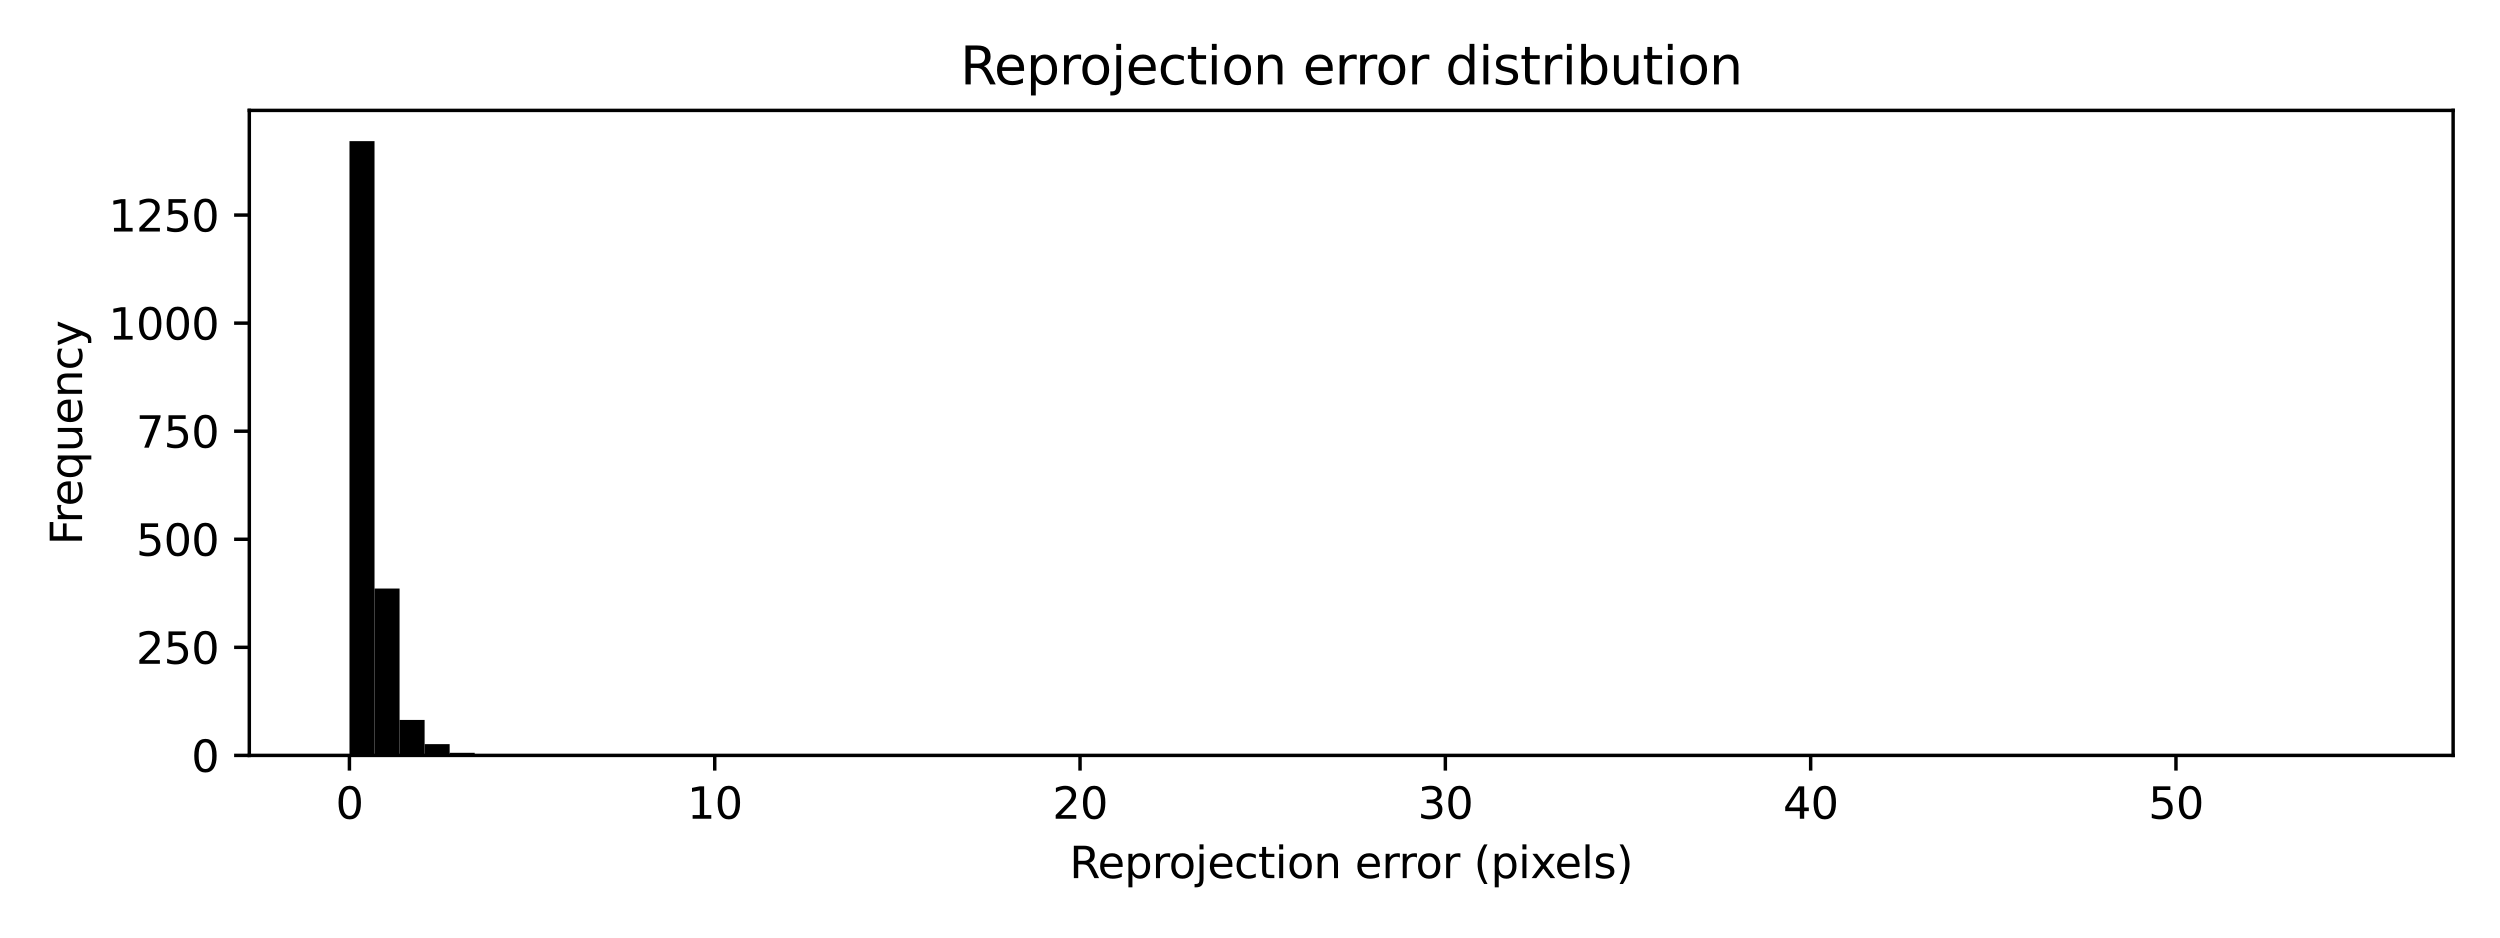 <?xml version="1.0" encoding="utf-8" standalone="no"?>
<!DOCTYPE svg PUBLIC "-//W3C//DTD SVG 1.1//EN"
  "http://www.w3.org/Graphics/SVG/1.1/DTD/svg11.dtd">
<svg height="216pt" version="1.1" viewBox="0 0 576 216" width="576pt" xmlns="http://www.w3.org/2000/svg" xmlns:xlink="http://www.w3.org/1999/xlink">
 <defs>
  <style type="text/css">*{stroke-linecap:butt;stroke-linejoin:round;}</style>
 </defs>
 <g id="figure_1">
  <g id="patch_1">
   <path d="M 0 216 
L 576 216 
L 576 0 
L 0 0 
z
" style="fill:#ffffff;"/>
  </g>
  <g id="axes_1">
   <g id="patch_2">
    <path d="M 57.44 174.04 
L 565.2 174.04 
L 565.2 25.44 
L 57.44 25.44 
z
" style="fill:#ffffff;"/>
   </g>
   <g id="patch_3">
    <path clip-path="url(#p5eaaa2d1f6)" d="M 80.52 174.04 
L 86.29 174.04 
L 86.29 32.516 
L 80.52 32.516 
z
"/>
   </g>
   <g id="patch_4">
    <path clip-path="url(#p5eaaa2d1f6)" d="M 86.29 174.04 
L 92.06 174.04 
L 92.06 135.597 
L 86.29 135.597 
z
"/>
   </g>
   <g id="patch_5">
    <path clip-path="url(#p5eaaa2d1f6)" d="M 92.06 174.04 
L 97.83 174.04 
L 97.83 165.873 
L 92.06 165.873 
z
"/>
   </g>
   <g id="patch_6">
    <path clip-path="url(#p5eaaa2d1f6)" d="M 97.83 174.04 
L 103.6 174.04 
L 103.6 171.451 
L 97.83 171.451 
z
"/>
   </g>
   <g id="patch_7">
    <path clip-path="url(#p5eaaa2d1f6)" d="M 103.6 174.04 
L 109.37 174.04 
L 109.37 173.442 
L 103.6 173.442 
z
"/>
   </g>
   <g id="patch_8">
    <path clip-path="url(#p5eaaa2d1f6)" d="M 109.37 174.04 
L 115.14 174.04 
L 115.14 174.04 
L 109.37 174.04 
z
"/>
   </g>
   <g id="patch_9">
    <path clip-path="url(#p5eaaa2d1f6)" d="M 115.14 174.04 
L 120.91 174.04 
L 120.91 174.04 
L 115.14 174.04 
z
"/>
   </g>
   <g id="patch_10">
    <path clip-path="url(#p5eaaa2d1f6)" d="M 120.91 174.04 
L 126.68 174.04 
L 126.68 174.04 
L 120.91 174.04 
z
"/>
   </g>
   <g id="patch_11">
    <path clip-path="url(#p5eaaa2d1f6)" d="M 126.68 174.04 
L 132.45 174.04 
L 132.45 173.94 
L 126.68 173.94 
z
"/>
   </g>
   <g id="patch_12">
    <path clip-path="url(#p5eaaa2d1f6)" d="M 132.45 174.04 
L 138.22 174.04 
L 138.22 174.04 
L 132.45 174.04 
z
"/>
   </g>
   <g id="patch_13">
    <path clip-path="url(#p5eaaa2d1f6)" d="M 138.22 174.04 
L 143.99 174.04 
L 143.99 174.04 
L 138.22 174.04 
z
"/>
   </g>
   <g id="patch_14">
    <path clip-path="url(#p5eaaa2d1f6)" d="M 143.99 174.04 
L 149.76 174.04 
L 149.76 174.04 
L 143.99 174.04 
z
"/>
   </g>
   <g id="patch_15">
    <path clip-path="url(#p5eaaa2d1f6)" d="M 149.76 174.04 
L 155.53 174.04 
L 155.53 173.94 
L 149.76 173.94 
z
"/>
   </g>
   <g id="patch_16">
    <path clip-path="url(#p5eaaa2d1f6)" d="M 155.53 174.04 
L 161.3 174.04 
L 161.3 174.04 
L 155.53 174.04 
z
"/>
   </g>
   <g id="patch_17">
    <path clip-path="url(#p5eaaa2d1f6)" d="M 161.3 174.04 
L 167.07 174.04 
L 167.07 174.04 
L 161.3 174.04 
z
"/>
   </g>
   <g id="patch_18">
    <path clip-path="url(#p5eaaa2d1f6)" d="M 167.07 174.04 
L 172.84 174.04 
L 172.84 174.04 
L 167.07 174.04 
z
"/>
   </g>
   <g id="patch_19">
    <path clip-path="url(#p5eaaa2d1f6)" d="M 172.84 174.04 
L 178.61 174.04 
L 178.61 174.04 
L 172.84 174.04 
z
"/>
   </g>
   <g id="patch_20">
    <path clip-path="url(#p5eaaa2d1f6)" d="M 178.61 174.04 
L 184.38 174.04 
L 184.38 174.04 
L 178.61 174.04 
z
"/>
   </g>
   <g id="patch_21">
    <path clip-path="url(#p5eaaa2d1f6)" d="M 184.38 174.04 
L 190.15 174.04 
L 190.15 174.04 
L 184.38 174.04 
z
"/>
   </g>
   <g id="patch_22">
    <path clip-path="url(#p5eaaa2d1f6)" d="M 190.15 174.04 
L 195.92 174.04 
L 195.92 174.04 
L 190.15 174.04 
z
"/>
   </g>
   <g id="patch_23">
    <path clip-path="url(#p5eaaa2d1f6)" d="M 195.92 174.04 
L 201.69 174.04 
L 201.69 174.04 
L 195.92 174.04 
z
"/>
   </g>
   <g id="patch_24">
    <path clip-path="url(#p5eaaa2d1f6)" d="M 201.69 174.04 
L 207.46 174.04 
L 207.46 173.94 
L 201.69 173.94 
z
"/>
   </g>
   <g id="patch_25">
    <path clip-path="url(#p5eaaa2d1f6)" d="M 207.46 174.04 
L 213.23 174.04 
L 213.23 173.94 
L 207.46 173.94 
z
"/>
   </g>
   <g id="patch_26">
    <path clip-path="url(#p5eaaa2d1f6)" d="M 213.23 174.04 
L 219 174.04 
L 219 174.04 
L 213.23 174.04 
z
"/>
   </g>
   <g id="patch_27">
    <path clip-path="url(#p5eaaa2d1f6)" d="M 219 174.04 
L 224.77 174.04 
L 224.77 174.04 
L 219 174.04 
z
"/>
   </g>
   <g id="patch_28">
    <path clip-path="url(#p5eaaa2d1f6)" d="M 224.77 174.04 
L 230.54 174.04 
L 230.54 174.04 
L 224.77 174.04 
z
"/>
   </g>
   <g id="patch_29">
    <path clip-path="url(#p5eaaa2d1f6)" d="M 230.54 174.04 
L 236.31 174.04 
L 236.31 174.04 
L 230.54 174.04 
z
"/>
   </g>
   <g id="patch_30">
    <path clip-path="url(#p5eaaa2d1f6)" d="M 236.31 174.04 
L 242.08 174.04 
L 242.08 174.04 
L 236.31 174.04 
z
"/>
   </g>
   <g id="patch_31">
    <path clip-path="url(#p5eaaa2d1f6)" d="M 242.08 174.04 
L 247.85 174.04 
L 247.85 174.04 
L 242.08 174.04 
z
"/>
   </g>
   <g id="patch_32">
    <path clip-path="url(#p5eaaa2d1f6)" d="M 247.85 174.04 
L 253.62 174.04 
L 253.62 174.04 
L 247.85 174.04 
z
"/>
   </g>
   <g id="patch_33">
    <path clip-path="url(#p5eaaa2d1f6)" d="M 253.62 174.04 
L 259.39 174.04 
L 259.39 174.04 
L 253.62 174.04 
z
"/>
   </g>
   <g id="patch_34">
    <path clip-path="url(#p5eaaa2d1f6)" d="M 259.39 174.04 
L 265.16 174.04 
L 265.16 174.04 
L 259.39 174.04 
z
"/>
   </g>
   <g id="patch_35">
    <path clip-path="url(#p5eaaa2d1f6)" d="M 265.16 174.04 
L 270.93 174.04 
L 270.93 174.04 
L 265.16 174.04 
z
"/>
   </g>
   <g id="patch_36">
    <path clip-path="url(#p5eaaa2d1f6)" d="M 270.93 174.04 
L 276.7 174.04 
L 276.7 174.04 
L 270.93 174.04 
z
"/>
   </g>
   <g id="patch_37">
    <path clip-path="url(#p5eaaa2d1f6)" d="M 276.7 174.04 
L 282.47 174.04 
L 282.47 174.04 
L 276.7 174.04 
z
"/>
   </g>
   <g id="patch_38">
    <path clip-path="url(#p5eaaa2d1f6)" d="M 282.47 174.04 
L 288.24 174.04 
L 288.24 174.04 
L 282.47 174.04 
z
"/>
   </g>
   <g id="patch_39">
    <path clip-path="url(#p5eaaa2d1f6)" d="M 288.24 174.04 
L 294.01 174.04 
L 294.01 174.04 
L 288.24 174.04 
z
"/>
   </g>
   <g id="patch_40">
    <path clip-path="url(#p5eaaa2d1f6)" d="M 294.01 174.04 
L 299.78 174.04 
L 299.78 174.04 
L 294.01 174.04 
z
"/>
   </g>
   <g id="patch_41">
    <path clip-path="url(#p5eaaa2d1f6)" d="M 299.78 174.04 
L 305.55 174.04 
L 305.55 174.04 
L 299.78 174.04 
z
"/>
   </g>
   <g id="patch_42">
    <path clip-path="url(#p5eaaa2d1f6)" d="M 305.55 174.04 
L 311.32 174.04 
L 311.32 174.04 
L 305.55 174.04 
z
"/>
   </g>
   <g id="patch_43">
    <path clip-path="url(#p5eaaa2d1f6)" d="M 311.32 174.04 
L 317.09 174.04 
L 317.09 174.04 
L 311.32 174.04 
z
"/>
   </g>
   <g id="patch_44">
    <path clip-path="url(#p5eaaa2d1f6)" d="M 317.09 174.04 
L 322.86 174.04 
L 322.86 173.94 
L 317.09 173.94 
z
"/>
   </g>
   <g id="patch_45">
    <path clip-path="url(#p5eaaa2d1f6)" d="M 322.86 174.04 
L 328.63 174.04 
L 328.63 174.04 
L 322.86 174.04 
z
"/>
   </g>
   <g id="patch_46">
    <path clip-path="url(#p5eaaa2d1f6)" d="M 328.63 174.04 
L 334.4 174.04 
L 334.4 174.04 
L 328.63 174.04 
z
"/>
   </g>
   <g id="patch_47">
    <path clip-path="url(#p5eaaa2d1f6)" d="M 334.4 174.04 
L 340.17 174.04 
L 340.17 174.04 
L 334.4 174.04 
z
"/>
   </g>
   <g id="patch_48">
    <path clip-path="url(#p5eaaa2d1f6)" d="M 340.17 174.04 
L 345.94 174.04 
L 345.94 173.94 
L 340.17 173.94 
z
"/>
   </g>
   <g id="patch_49">
    <path clip-path="url(#p5eaaa2d1f6)" d="M 345.94 174.04 
L 351.71 174.04 
L 351.71 174.04 
L 345.94 174.04 
z
"/>
   </g>
   <g id="patch_50">
    <path clip-path="url(#p5eaaa2d1f6)" d="M 351.71 174.04 
L 357.48 174.04 
L 357.48 174.04 
L 351.71 174.04 
z
"/>
   </g>
   <g id="patch_51">
    <path clip-path="url(#p5eaaa2d1f6)" d="M 357.48 174.04 
L 363.25 174.04 
L 363.25 174.04 
L 357.48 174.04 
z
"/>
   </g>
   <g id="patch_52">
    <path clip-path="url(#p5eaaa2d1f6)" d="M 363.25 174.04 
L 369.02 174.04 
L 369.02 174.04 
L 363.25 174.04 
z
"/>
   </g>
   <g id="patch_53">
    <path clip-path="url(#p5eaaa2d1f6)" d="M 369.02 174.04 
L 374.79 174.04 
L 374.79 174.04 
L 369.02 174.04 
z
"/>
   </g>
   <g id="patch_54">
    <path clip-path="url(#p5eaaa2d1f6)" d="M 374.79 174.04 
L 380.56 174.04 
L 380.56 174.04 
L 374.79 174.04 
z
"/>
   </g>
   <g id="patch_55">
    <path clip-path="url(#p5eaaa2d1f6)" d="M 380.56 174.04 
L 386.33 174.04 
L 386.33 174.04 
L 380.56 174.04 
z
"/>
   </g>
   <g id="patch_56">
    <path clip-path="url(#p5eaaa2d1f6)" d="M 386.33 174.04 
L 392.1 174.04 
L 392.1 174.04 
L 386.33 174.04 
z
"/>
   </g>
   <g id="patch_57">
    <path clip-path="url(#p5eaaa2d1f6)" d="M 392.1 174.04 
L 397.87 174.04 
L 397.87 174.04 
L 392.1 174.04 
z
"/>
   </g>
   <g id="patch_58">
    <path clip-path="url(#p5eaaa2d1f6)" d="M 397.87 174.04 
L 403.64 174.04 
L 403.64 174.04 
L 397.87 174.04 
z
"/>
   </g>
   <g id="patch_59">
    <path clip-path="url(#p5eaaa2d1f6)" d="M 403.64 174.04 
L 409.41 174.04 
L 409.41 174.04 
L 403.64 174.04 
z
"/>
   </g>
   <g id="patch_60">
    <path clip-path="url(#p5eaaa2d1f6)" d="M 409.41 174.04 
L 415.18 174.04 
L 415.18 174.04 
L 409.41 174.04 
z
"/>
   </g>
   <g id="patch_61">
    <path clip-path="url(#p5eaaa2d1f6)" d="M 415.18 174.04 
L 420.95 174.04 
L 420.95 174.04 
L 415.18 174.04 
z
"/>
   </g>
   <g id="patch_62">
    <path clip-path="url(#p5eaaa2d1f6)" d="M 420.95 174.04 
L 426.72 174.04 
L 426.72 174.04 
L 420.95 174.04 
z
"/>
   </g>
   <g id="patch_63">
    <path clip-path="url(#p5eaaa2d1f6)" d="M 426.72 174.04 
L 432.49 174.04 
L 432.49 174.04 
L 426.72 174.04 
z
"/>
   </g>
   <g id="patch_64">
    <path clip-path="url(#p5eaaa2d1f6)" d="M 432.49 174.04 
L 438.26 174.04 
L 438.26 174.04 
L 432.49 174.04 
z
"/>
   </g>
   <g id="patch_65">
    <path clip-path="url(#p5eaaa2d1f6)" d="M 438.26 174.04 
L 444.03 174.04 
L 444.03 174.04 
L 438.26 174.04 
z
"/>
   </g>
   <g id="patch_66">
    <path clip-path="url(#p5eaaa2d1f6)" d="M 444.03 174.04 
L 449.8 174.04 
L 449.8 174.04 
L 444.03 174.04 
z
"/>
   </g>
   <g id="patch_67">
    <path clip-path="url(#p5eaaa2d1f6)" d="M 449.8 174.04 
L 455.57 174.04 
L 455.57 174.04 
L 449.8 174.04 
z
"/>
   </g>
   <g id="patch_68">
    <path clip-path="url(#p5eaaa2d1f6)" d="M 455.57 174.04 
L 461.34 174.04 
L 461.34 174.04 
L 455.57 174.04 
z
"/>
   </g>
   <g id="patch_69">
    <path clip-path="url(#p5eaaa2d1f6)" d="M 461.34 174.04 
L 467.11 174.04 
L 467.11 174.04 
L 461.34 174.04 
z
"/>
   </g>
   <g id="patch_70">
    <path clip-path="url(#p5eaaa2d1f6)" d="M 467.11 174.04 
L 472.88 174.04 
L 472.88 174.04 
L 467.11 174.04 
z
"/>
   </g>
   <g id="patch_71">
    <path clip-path="url(#p5eaaa2d1f6)" d="M 472.88 174.04 
L 478.65 174.04 
L 478.65 174.04 
L 472.88 174.04 
z
"/>
   </g>
   <g id="patch_72">
    <path clip-path="url(#p5eaaa2d1f6)" d="M 478.65 174.04 
L 484.42 174.04 
L 484.42 174.04 
L 478.65 174.04 
z
"/>
   </g>
   <g id="patch_73">
    <path clip-path="url(#p5eaaa2d1f6)" d="M 484.42 174.04 
L 490.19 174.04 
L 490.19 174.04 
L 484.42 174.04 
z
"/>
   </g>
   <g id="patch_74">
    <path clip-path="url(#p5eaaa2d1f6)" d="M 490.19 174.04 
L 495.96 174.04 
L 495.96 174.04 
L 490.19 174.04 
z
"/>
   </g>
   <g id="patch_75">
    <path clip-path="url(#p5eaaa2d1f6)" d="M 495.96 174.04 
L 501.73 174.04 
L 501.73 174.04 
L 495.96 174.04 
z
"/>
   </g>
   <g id="patch_76">
    <path clip-path="url(#p5eaaa2d1f6)" d="M 501.73 174.04 
L 507.5 174.04 
L 507.5 174.04 
L 501.73 174.04 
z
"/>
   </g>
   <g id="patch_77">
    <path clip-path="url(#p5eaaa2d1f6)" d="M 507.5 174.04 
L 513.27 174.04 
L 513.27 173.94 
L 507.5 173.94 
z
"/>
   </g>
   <g id="patch_78">
    <path clip-path="url(#p5eaaa2d1f6)" d="M 513.27 174.04 
L 519.04 174.04 
L 519.04 174.04 
L 513.27 174.04 
z
"/>
   </g>
   <g id="patch_79">
    <path clip-path="url(#p5eaaa2d1f6)" d="M 519.04 174.04 
L 524.81 174.04 
L 524.81 174.04 
L 519.04 174.04 
z
"/>
   </g>
   <g id="patch_80">
    <path clip-path="url(#p5eaaa2d1f6)" d="M 524.81 174.04 
L 530.58 174.04 
L 530.58 174.04 
L 524.81 174.04 
z
"/>
   </g>
   <g id="patch_81">
    <path clip-path="url(#p5eaaa2d1f6)" d="M 530.58 174.04 
L 536.35 174.04 
L 536.35 174.04 
L 530.58 174.04 
z
"/>
   </g>
   <g id="patch_82">
    <path clip-path="url(#p5eaaa2d1f6)" d="M 536.35 174.04 
L 542.12 174.04 
L 542.12 173.94 
L 536.35 173.94 
z
"/>
   </g>
   <g id="matplotlib.axis_1">
    <g id="xtick_1">
     <g id="line2d_1">
      <defs>
       <path d="M 0 0 
L 0 3.5 
" id="m93dcecd1fe" style="stroke:#000000;stroke-width:0.8;"/>
      </defs>
      <g>
       <use style="stroke:#000000;stroke-width:0.8;" x="80.507" xlink:href="#m93dcecd1fe" y="174.04"/>
      </g>
     </g>
     <g id="text_1">
      <!-- 0 -->
      <g transform="translate(77.325 188.638)scale(0.1 -0.1)">
       <defs>
        <path d="M 2034 4250 
Q 1547 4250 1301 3770 
Q 1056 3291 1056 2328 
Q 1056 1369 1301 889 
Q 1547 409 2034 409 
Q 2525 409 2770 889 
Q 3016 1369 3016 2328 
Q 3016 3291 2770 3770 
Q 2525 4250 2034 4250 
z
M 2034 4750 
Q 2819 4750 3233 4129 
Q 3647 3509 3647 2328 
Q 3647 1150 3233 529 
Q 2819 -91 2034 -91 
Q 1250 -91 836 529 
Q 422 1150 422 2328 
Q 422 3509 836 4129 
Q 1250 4750 2034 4750 
z
" id="DejaVuSans-30" transform="scale(0.016)"/>
       </defs>
       <use xlink:href="#DejaVuSans-30"/>
      </g>
     </g>
    </g>
    <g id="xtick_2">
     <g id="line2d_2">
      <g>
       <use style="stroke:#000000;stroke-width:0.8;" x="164.674" xlink:href="#m93dcecd1fe" y="174.04"/>
      </g>
     </g>
     <g id="text_2">
      <!-- 10 -->
      <g transform="translate(158.311 188.638)scale(0.1 -0.1)">
       <defs>
        <path d="M 794 531 
L 1825 531 
L 1825 4091 
L 703 3866 
L 703 4441 
L 1819 4666 
L 2450 4666 
L 2450 531 
L 3481 531 
L 3481 0 
L 794 0 
L 794 531 
z
" id="DejaVuSans-31" transform="scale(0.016)"/>
       </defs>
       <use xlink:href="#DejaVuSans-31"/>
       <use x="63.623" xlink:href="#DejaVuSans-30"/>
      </g>
     </g>
    </g>
    <g id="xtick_3">
     <g id="line2d_3">
      <g>
       <use style="stroke:#000000;stroke-width:0.8;" x="248.841" xlink:href="#m93dcecd1fe" y="174.04"/>
      </g>
     </g>
     <g id="text_3">
      <!-- 20 -->
      <g transform="translate(242.478 188.638)scale(0.1 -0.1)">
       <defs>
        <path d="M 1228 531 
L 3431 531 
L 3431 0 
L 469 0 
L 469 531 
Q 828 903 1448 1529 
Q 2069 2156 2228 2338 
Q 2531 2678 2651 2914 
Q 2772 3150 2772 3378 
Q 2772 3750 2511 3984 
Q 2250 4219 1831 4219 
Q 1534 4219 1204 4116 
Q 875 4013 500 3803 
L 500 4441 
Q 881 4594 1212 4672 
Q 1544 4750 1819 4750 
Q 2544 4750 2975 4387 
Q 3406 4025 3406 3419 
Q 3406 3131 3298 2873 
Q 3191 2616 2906 2266 
Q 2828 2175 2409 1742 
Q 1991 1309 1228 531 
z
" id="DejaVuSans-32" transform="scale(0.016)"/>
       </defs>
       <use xlink:href="#DejaVuSans-32"/>
       <use x="63.623" xlink:href="#DejaVuSans-30"/>
      </g>
     </g>
    </g>
    <g id="xtick_4">
     <g id="line2d_4">
      <g>
       <use style="stroke:#000000;stroke-width:0.8;" x="333.008" xlink:href="#m93dcecd1fe" y="174.04"/>
      </g>
     </g>
     <g id="text_4">
      <!-- 30 -->
      <g transform="translate(326.645 188.638)scale(0.1 -0.1)">
       <defs>
        <path d="M 2597 2516 
Q 3050 2419 3304 2112 
Q 3559 1806 3559 1356 
Q 3559 666 3084 287 
Q 2609 -91 1734 -91 
Q 1441 -91 1130 -33 
Q 819 25 488 141 
L 488 750 
Q 750 597 1062 519 
Q 1375 441 1716 441 
Q 2309 441 2620 675 
Q 2931 909 2931 1356 
Q 2931 1769 2642 2001 
Q 2353 2234 1838 2234 
L 1294 2234 
L 1294 2753 
L 1863 2753 
Q 2328 2753 2575 2939 
Q 2822 3125 2822 3475 
Q 2822 3834 2567 4026 
Q 2313 4219 1838 4219 
Q 1578 4219 1281 4162 
Q 984 4106 628 3988 
L 628 4550 
Q 988 4650 1302 4700 
Q 1616 4750 1894 4750 
Q 2613 4750 3031 4423 
Q 3450 4097 3450 3541 
Q 3450 3153 3228 2886 
Q 3006 2619 2597 2516 
z
" id="DejaVuSans-33" transform="scale(0.016)"/>
       </defs>
       <use xlink:href="#DejaVuSans-33"/>
       <use x="63.623" xlink:href="#DejaVuSans-30"/>
      </g>
     </g>
    </g>
    <g id="xtick_5">
     <g id="line2d_5">
      <g>
       <use style="stroke:#000000;stroke-width:0.8;" x="417.175" xlink:href="#m93dcecd1fe" y="174.04"/>
      </g>
     </g>
     <g id="text_5">
      <!-- 40 -->
      <g transform="translate(410.812 188.638)scale(0.1 -0.1)">
       <defs>
        <path d="M 2419 4116 
L 825 1625 
L 2419 1625 
L 2419 4116 
z
M 2253 4666 
L 3047 4666 
L 3047 1625 
L 3713 1625 
L 3713 1100 
L 3047 1100 
L 3047 0 
L 2419 0 
L 2419 1100 
L 313 1100 
L 313 1709 
L 2253 4666 
z
" id="DejaVuSans-34" transform="scale(0.016)"/>
       </defs>
       <use xlink:href="#DejaVuSans-34"/>
       <use x="63.623" xlink:href="#DejaVuSans-30"/>
      </g>
     </g>
    </g>
    <g id="xtick_6">
     <g id="line2d_6">
      <g>
       <use style="stroke:#000000;stroke-width:0.8;" x="501.341" xlink:href="#m93dcecd1fe" y="174.04"/>
      </g>
     </g>
     <g id="text_6">
      <!-- 50 -->
      <g transform="translate(494.979 188.638)scale(0.1 -0.1)">
       <defs>
        <path d="M 691 4666 
L 3169 4666 
L 3169 4134 
L 1269 4134 
L 1269 2991 
Q 1406 3038 1543 3061 
Q 1681 3084 1819 3084 
Q 2600 3084 3056 2656 
Q 3513 2228 3513 1497 
Q 3513 744 3044 326 
Q 2575 -91 1722 -91 
Q 1428 -91 1123 -41 
Q 819 9 494 109 
L 494 744 
Q 775 591 1075 516 
Q 1375 441 1709 441 
Q 2250 441 2565 725 
Q 2881 1009 2881 1497 
Q 2881 1984 2565 2268 
Q 2250 2553 1709 2553 
Q 1456 2553 1204 2497 
Q 953 2441 691 2322 
L 691 4666 
z
" id="DejaVuSans-35" transform="scale(0.016)"/>
       </defs>
       <use xlink:href="#DejaVuSans-35"/>
       <use x="63.623" xlink:href="#DejaVuSans-30"/>
      </g>
     </g>
    </g>
    <g id="text_7">
     <!-- Reprojection error (pixels) -->
     <g transform="translate(246.407 202.317)scale(0.1 -0.1)">
      <defs>
       <path d="M 2841 2188 
Q 3044 2119 3236 1894 
Q 3428 1669 3622 1275 
L 4263 0 
L 3584 0 
L 2988 1197 
Q 2756 1666 2539 1819 
Q 2322 1972 1947 1972 
L 1259 1972 
L 1259 0 
L 628 0 
L 628 4666 
L 2053 4666 
Q 2853 4666 3247 4331 
Q 3641 3997 3641 3322 
Q 3641 2881 3436 2590 
Q 3231 2300 2841 2188 
z
M 1259 4147 
L 1259 2491 
L 2053 2491 
Q 2509 2491 2742 2702 
Q 2975 2913 2975 3322 
Q 2975 3731 2742 3939 
Q 2509 4147 2053 4147 
L 1259 4147 
z
" id="DejaVuSans-52" transform="scale(0.016)"/>
       <path d="M 3597 1894 
L 3597 1613 
L 953 1613 
Q 991 1019 1311 708 
Q 1631 397 2203 397 
Q 2534 397 2845 478 
Q 3156 559 3463 722 
L 3463 178 
Q 3153 47 2828 -22 
Q 2503 -91 2169 -91 
Q 1331 -91 842 396 
Q 353 884 353 1716 
Q 353 2575 817 3079 
Q 1281 3584 2069 3584 
Q 2775 3584 3186 3129 
Q 3597 2675 3597 1894 
z
M 3022 2063 
Q 3016 2534 2758 2815 
Q 2500 3097 2075 3097 
Q 1594 3097 1305 2825 
Q 1016 2553 972 2059 
L 3022 2063 
z
" id="DejaVuSans-65" transform="scale(0.016)"/>
       <path d="M 1159 525 
L 1159 -1331 
L 581 -1331 
L 581 3500 
L 1159 3500 
L 1159 2969 
Q 1341 3281 1617 3432 
Q 1894 3584 2278 3584 
Q 2916 3584 3314 3078 
Q 3713 2572 3713 1747 
Q 3713 922 3314 415 
Q 2916 -91 2278 -91 
Q 1894 -91 1617 61 
Q 1341 213 1159 525 
z
M 3116 1747 
Q 3116 2381 2855 2742 
Q 2594 3103 2138 3103 
Q 1681 3103 1420 2742 
Q 1159 2381 1159 1747 
Q 1159 1113 1420 752 
Q 1681 391 2138 391 
Q 2594 391 2855 752 
Q 3116 1113 3116 1747 
z
" id="DejaVuSans-70" transform="scale(0.016)"/>
       <path d="M 2631 2963 
Q 2534 3019 2420 3045 
Q 2306 3072 2169 3072 
Q 1681 3072 1420 2755 
Q 1159 2438 1159 1844 
L 1159 0 
L 581 0 
L 581 3500 
L 1159 3500 
L 1159 2956 
Q 1341 3275 1631 3429 
Q 1922 3584 2338 3584 
Q 2397 3584 2469 3576 
Q 2541 3569 2628 3553 
L 2631 2963 
z
" id="DejaVuSans-72" transform="scale(0.016)"/>
       <path d="M 1959 3097 
Q 1497 3097 1228 2736 
Q 959 2375 959 1747 
Q 959 1119 1226 758 
Q 1494 397 1959 397 
Q 2419 397 2687 759 
Q 2956 1122 2956 1747 
Q 2956 2369 2687 2733 
Q 2419 3097 1959 3097 
z
M 1959 3584 
Q 2709 3584 3137 3096 
Q 3566 2609 3566 1747 
Q 3566 888 3137 398 
Q 2709 -91 1959 -91 
Q 1206 -91 779 398 
Q 353 888 353 1747 
Q 353 2609 779 3096 
Q 1206 3584 1959 3584 
z
" id="DejaVuSans-6f" transform="scale(0.016)"/>
       <path d="M 603 3500 
L 1178 3500 
L 1178 -63 
Q 1178 -731 923 -1031 
Q 669 -1331 103 -1331 
L -116 -1331 
L -116 -844 
L 38 -844 
Q 366 -844 484 -692 
Q 603 -541 603 -63 
L 603 3500 
z
M 603 4863 
L 1178 4863 
L 1178 4134 
L 603 4134 
L 603 4863 
z
" id="DejaVuSans-6a" transform="scale(0.016)"/>
       <path d="M 3122 3366 
L 3122 2828 
Q 2878 2963 2633 3030 
Q 2388 3097 2138 3097 
Q 1578 3097 1268 2742 
Q 959 2388 959 1747 
Q 959 1106 1268 751 
Q 1578 397 2138 397 
Q 2388 397 2633 464 
Q 2878 531 3122 666 
L 3122 134 
Q 2881 22 2623 -34 
Q 2366 -91 2075 -91 
Q 1284 -91 818 406 
Q 353 903 353 1747 
Q 353 2603 823 3093 
Q 1294 3584 2113 3584 
Q 2378 3584 2631 3529 
Q 2884 3475 3122 3366 
z
" id="DejaVuSans-63" transform="scale(0.016)"/>
       <path d="M 1172 4494 
L 1172 3500 
L 2356 3500 
L 2356 3053 
L 1172 3053 
L 1172 1153 
Q 1172 725 1289 603 
Q 1406 481 1766 481 
L 2356 481 
L 2356 0 
L 1766 0 
Q 1100 0 847 248 
Q 594 497 594 1153 
L 594 3053 
L 172 3053 
L 172 3500 
L 594 3500 
L 594 4494 
L 1172 4494 
z
" id="DejaVuSans-74" transform="scale(0.016)"/>
       <path d="M 603 3500 
L 1178 3500 
L 1178 0 
L 603 0 
L 603 3500 
z
M 603 4863 
L 1178 4863 
L 1178 4134 
L 603 4134 
L 603 4863 
z
" id="DejaVuSans-69" transform="scale(0.016)"/>
       <path d="M 3513 2113 
L 3513 0 
L 2938 0 
L 2938 2094 
Q 2938 2591 2744 2837 
Q 2550 3084 2163 3084 
Q 1697 3084 1428 2787 
Q 1159 2491 1159 1978 
L 1159 0 
L 581 0 
L 581 3500 
L 1159 3500 
L 1159 2956 
Q 1366 3272 1645 3428 
Q 1925 3584 2291 3584 
Q 2894 3584 3203 3211 
Q 3513 2838 3513 2113 
z
" id="DejaVuSans-6e" transform="scale(0.016)"/>
       <path id="DejaVuSans-20" transform="scale(0.016)"/>
       <path d="M 1984 4856 
Q 1566 4138 1362 3434 
Q 1159 2731 1159 2009 
Q 1159 1288 1364 580 
Q 1569 -128 1984 -844 
L 1484 -844 
Q 1016 -109 783 600 
Q 550 1309 550 2009 
Q 550 2706 781 3412 
Q 1013 4119 1484 4856 
L 1984 4856 
z
" id="DejaVuSans-28" transform="scale(0.016)"/>
       <path d="M 3513 3500 
L 2247 1797 
L 3578 0 
L 2900 0 
L 1881 1375 
L 863 0 
L 184 0 
L 1544 1831 
L 300 3500 
L 978 3500 
L 1906 2253 
L 2834 3500 
L 3513 3500 
z
" id="DejaVuSans-78" transform="scale(0.016)"/>
       <path d="M 603 4863 
L 1178 4863 
L 1178 0 
L 603 0 
L 603 4863 
z
" id="DejaVuSans-6c" transform="scale(0.016)"/>
       <path d="M 2834 3397 
L 2834 2853 
Q 2591 2978 2328 3040 
Q 2066 3103 1784 3103 
Q 1356 3103 1142 2972 
Q 928 2841 928 2578 
Q 928 2378 1081 2264 
Q 1234 2150 1697 2047 
L 1894 2003 
Q 2506 1872 2764 1633 
Q 3022 1394 3022 966 
Q 3022 478 2636 193 
Q 2250 -91 1575 -91 
Q 1294 -91 989 -36 
Q 684 19 347 128 
L 347 722 
Q 666 556 975 473 
Q 1284 391 1588 391 
Q 1994 391 2212 530 
Q 2431 669 2431 922 
Q 2431 1156 2273 1281 
Q 2116 1406 1581 1522 
L 1381 1569 
Q 847 1681 609 1914 
Q 372 2147 372 2553 
Q 372 3047 722 3315 
Q 1072 3584 1716 3584 
Q 2034 3584 2315 3537 
Q 2597 3491 2834 3397 
z
" id="DejaVuSans-73" transform="scale(0.016)"/>
       <path d="M 513 4856 
L 1013 4856 
Q 1481 4119 1714 3412 
Q 1947 2706 1947 2009 
Q 1947 1309 1714 600 
Q 1481 -109 1013 -844 
L 513 -844 
Q 928 -128 1133 580 
Q 1338 1288 1338 2009 
Q 1338 2731 1133 3434 
Q 928 4138 513 4856 
z
" id="DejaVuSans-29" transform="scale(0.016)"/>
      </defs>
      <use xlink:href="#DejaVuSans-52"/>
      <use x="64.982" xlink:href="#DejaVuSans-65"/>
      <use x="126.506" xlink:href="#DejaVuSans-70"/>
      <use x="189.982" xlink:href="#DejaVuSans-72"/>
      <use x="228.846" xlink:href="#DejaVuSans-6f"/>
      <use x="290.027" xlink:href="#DejaVuSans-6a"/>
      <use x="317.811" xlink:href="#DejaVuSans-65"/>
      <use x="379.334" xlink:href="#DejaVuSans-63"/>
      <use x="434.314" xlink:href="#DejaVuSans-74"/>
      <use x="473.523" xlink:href="#DejaVuSans-69"/>
      <use x="501.307" xlink:href="#DejaVuSans-6f"/>
      <use x="562.488" xlink:href="#DejaVuSans-6e"/>
      <use x="625.867" xlink:href="#DejaVuSans-20"/>
      <use x="657.654" xlink:href="#DejaVuSans-65"/>
      <use x="719.178" xlink:href="#DejaVuSans-72"/>
      <use x="758.541" xlink:href="#DejaVuSans-72"/>
      <use x="797.404" xlink:href="#DejaVuSans-6f"/>
      <use x="858.586" xlink:href="#DejaVuSans-72"/>
      <use x="899.699" xlink:href="#DejaVuSans-20"/>
      <use x="931.486" xlink:href="#DejaVuSans-28"/>
      <use x="970.5" xlink:href="#DejaVuSans-70"/>
      <use x="1033.977" xlink:href="#DejaVuSans-69"/>
      <use x="1061.76" xlink:href="#DejaVuSans-78"/>
      <use x="1117.814" xlink:href="#DejaVuSans-65"/>
      <use x="1179.338" xlink:href="#DejaVuSans-6c"/>
      <use x="1207.121" xlink:href="#DejaVuSans-73"/>
      <use x="1259.221" xlink:href="#DejaVuSans-29"/>
     </g>
    </g>
   </g>
   <g id="matplotlib.axis_2">
    <g id="ytick_1">
     <g id="line2d_7">
      <defs>
       <path d="M 0 0 
L -3.5 0 
" id="m63437a81cc" style="stroke:#000000;stroke-width:0.8;"/>
      </defs>
      <g>
       <use style="stroke:#000000;stroke-width:0.8;" x="57.44" xlink:href="#m63437a81cc" y="174.04"/>
      </g>
     </g>
     <g id="text_8">
      <!-- 0 -->
      <g transform="translate(44.078 177.839)scale(0.1 -0.1)">
       <use xlink:href="#DejaVuSans-30"/>
      </g>
     </g>
    </g>
    <g id="ytick_2">
     <g id="line2d_8">
      <g>
       <use style="stroke:#000000;stroke-width:0.8;" x="57.44" xlink:href="#m63437a81cc" y="149.141"/>
      </g>
     </g>
     <g id="text_9">
      <!-- 250 -->
      <g transform="translate(31.352 152.941)scale(0.1 -0.1)">
       <use xlink:href="#DejaVuSans-32"/>
       <use x="63.623" xlink:href="#DejaVuSans-35"/>
       <use x="127.246" xlink:href="#DejaVuSans-30"/>
      </g>
     </g>
    </g>
    <g id="ytick_3">
     <g id="line2d_9">
      <g>
       <use style="stroke:#000000;stroke-width:0.8;" x="57.44" xlink:href="#m63437a81cc" y="124.243"/>
      </g>
     </g>
     <g id="text_10">
      <!-- 500 -->
      <g transform="translate(31.352 128.042)scale(0.1 -0.1)">
       <use xlink:href="#DejaVuSans-35"/>
       <use x="63.623" xlink:href="#DejaVuSans-30"/>
       <use x="127.246" xlink:href="#DejaVuSans-30"/>
      </g>
     </g>
    </g>
    <g id="ytick_4">
     <g id="line2d_10">
      <g>
       <use style="stroke:#000000;stroke-width:0.8;" x="57.44" xlink:href="#m63437a81cc" y="99.344"/>
      </g>
     </g>
     <g id="text_11">
      <!-- 750 -->
      <g transform="translate(31.352 103.143)scale(0.1 -0.1)">
       <defs>
        <path d="M 525 4666 
L 3525 4666 
L 3525 4397 
L 1831 0 
L 1172 0 
L 2766 4134 
L 525 4134 
L 525 4666 
z
" id="DejaVuSans-37" transform="scale(0.016)"/>
       </defs>
       <use xlink:href="#DejaVuSans-37"/>
       <use x="63.623" xlink:href="#DejaVuSans-35"/>
       <use x="127.246" xlink:href="#DejaVuSans-30"/>
      </g>
     </g>
    </g>
    <g id="ytick_5">
     <g id="line2d_11">
      <g>
       <use style="stroke:#000000;stroke-width:0.8;" x="57.44" xlink:href="#m63437a81cc" y="74.445"/>
      </g>
     </g>
     <g id="text_12">
      <!-- 1000 -->
      <g transform="translate(24.99 78.245)scale(0.1 -0.1)">
       <use xlink:href="#DejaVuSans-31"/>
       <use x="63.623" xlink:href="#DejaVuSans-30"/>
       <use x="127.246" xlink:href="#DejaVuSans-30"/>
       <use x="190.869" xlink:href="#DejaVuSans-30"/>
      </g>
     </g>
    </g>
    <g id="ytick_6">
     <g id="line2d_12">
      <g>
       <use style="stroke:#000000;stroke-width:0.8;" x="57.44" xlink:href="#m63437a81cc" y="49.547"/>
      </g>
     </g>
     <g id="text_13">
      <!-- 1250 -->
      <g transform="translate(24.99 53.346)scale(0.1 -0.1)">
       <use xlink:href="#DejaVuSans-31"/>
       <use x="63.623" xlink:href="#DejaVuSans-32"/>
       <use x="127.246" xlink:href="#DejaVuSans-35"/>
       <use x="190.869" xlink:href="#DejaVuSans-30"/>
      </g>
     </g>
    </g>
    <g id="text_14">
     <!-- Frequency -->
     <g transform="translate(18.91 125.57)rotate(-90)scale(0.1 -0.1)">
      <defs>
       <path d="M 628 4666 
L 3309 4666 
L 3309 4134 
L 1259 4134 
L 1259 2759 
L 3109 2759 
L 3109 2228 
L 1259 2228 
L 1259 0 
L 628 0 
L 628 4666 
z
" id="DejaVuSans-46" transform="scale(0.016)"/>
       <path d="M 947 1747 
Q 947 1113 1208 752 
Q 1469 391 1925 391 
Q 2381 391 2643 752 
Q 2906 1113 2906 1747 
Q 2906 2381 2643 2742 
Q 2381 3103 1925 3103 
Q 1469 3103 1208 2742 
Q 947 2381 947 1747 
z
M 2906 525 
Q 2725 213 2448 61 
Q 2172 -91 1784 -91 
Q 1150 -91 751 415 
Q 353 922 353 1747 
Q 353 2572 751 3078 
Q 1150 3584 1784 3584 
Q 2172 3584 2448 3432 
Q 2725 3281 2906 2969 
L 2906 3500 
L 3481 3500 
L 3481 -1331 
L 2906 -1331 
L 2906 525 
z
" id="DejaVuSans-71" transform="scale(0.016)"/>
       <path d="M 544 1381 
L 544 3500 
L 1119 3500 
L 1119 1403 
Q 1119 906 1312 657 
Q 1506 409 1894 409 
Q 2359 409 2629 706 
Q 2900 1003 2900 1516 
L 2900 3500 
L 3475 3500 
L 3475 0 
L 2900 0 
L 2900 538 
Q 2691 219 2414 64 
Q 2138 -91 1772 -91 
Q 1169 -91 856 284 
Q 544 659 544 1381 
z
M 1991 3584 
L 1991 3584 
z
" id="DejaVuSans-75" transform="scale(0.016)"/>
       <path d="M 2059 -325 
Q 1816 -950 1584 -1140 
Q 1353 -1331 966 -1331 
L 506 -1331 
L 506 -850 
L 844 -850 
Q 1081 -850 1212 -737 
Q 1344 -625 1503 -206 
L 1606 56 
L 191 3500 
L 800 3500 
L 1894 763 
L 2988 3500 
L 3597 3500 
L 2059 -325 
z
" id="DejaVuSans-79" transform="scale(0.016)"/>
      </defs>
      <use xlink:href="#DejaVuSans-46"/>
      <use x="50.27" xlink:href="#DejaVuSans-72"/>
      <use x="89.133" xlink:href="#DejaVuSans-65"/>
      <use x="150.656" xlink:href="#DejaVuSans-71"/>
      <use x="214.133" xlink:href="#DejaVuSans-75"/>
      <use x="277.512" xlink:href="#DejaVuSans-65"/>
      <use x="339.035" xlink:href="#DejaVuSans-6e"/>
      <use x="402.414" xlink:href="#DejaVuSans-63"/>
      <use x="457.395" xlink:href="#DejaVuSans-79"/>
     </g>
    </g>
   </g>
   <g id="patch_83">
    <path d="M 57.44 174.04 
L 57.44 25.44 
" style="fill:none;stroke:#000000;stroke-linecap:square;stroke-linejoin:miter;stroke-width:0.8;"/>
   </g>
   <g id="patch_84">
    <path d="M 565.2 174.04 
L 565.2 25.44 
" style="fill:none;stroke:#000000;stroke-linecap:square;stroke-linejoin:miter;stroke-width:0.8;"/>
   </g>
   <g id="patch_85">
    <path d="M 57.44 174.04 
L 565.2 174.04 
" style="fill:none;stroke:#000000;stroke-linecap:square;stroke-linejoin:miter;stroke-width:0.8;"/>
   </g>
   <g id="patch_86">
    <path d="M 57.44 25.44 
L 565.2 25.44 
" style="fill:none;stroke:#000000;stroke-linecap:square;stroke-linejoin:miter;stroke-width:0.8;"/>
   </g>
   <g id="text_15">
    <!-- Reprojection error distribution -->
    <g transform="translate(221.238 19.44)scale(0.12 -0.12)">
     <defs>
      <path d="M 2906 2969 
L 2906 4863 
L 3481 4863 
L 3481 0 
L 2906 0 
L 2906 525 
Q 2725 213 2448 61 
Q 2172 -91 1784 -91 
Q 1150 -91 751 415 
Q 353 922 353 1747 
Q 353 2572 751 3078 
Q 1150 3584 1784 3584 
Q 2172 3584 2448 3432 
Q 2725 3281 2906 2969 
z
M 947 1747 
Q 947 1113 1208 752 
Q 1469 391 1925 391 
Q 2381 391 2643 752 
Q 2906 1113 2906 1747 
Q 2906 2381 2643 2742 
Q 2381 3103 1925 3103 
Q 1469 3103 1208 2742 
Q 947 2381 947 1747 
z
" id="DejaVuSans-64" transform="scale(0.016)"/>
      <path d="M 3116 1747 
Q 3116 2381 2855 2742 
Q 2594 3103 2138 3103 
Q 1681 3103 1420 2742 
Q 1159 2381 1159 1747 
Q 1159 1113 1420 752 
Q 1681 391 2138 391 
Q 2594 391 2855 752 
Q 3116 1113 3116 1747 
z
M 1159 2969 
Q 1341 3281 1617 3432 
Q 1894 3584 2278 3584 
Q 2916 3584 3314 3078 
Q 3713 2572 3713 1747 
Q 3713 922 3314 415 
Q 2916 -91 2278 -91 
Q 1894 -91 1617 61 
Q 1341 213 1159 525 
L 1159 0 
L 581 0 
L 581 4863 
L 1159 4863 
L 1159 2969 
z
" id="DejaVuSans-62" transform="scale(0.016)"/>
     </defs>
     <use xlink:href="#DejaVuSans-52"/>
     <use x="64.982" xlink:href="#DejaVuSans-65"/>
     <use x="126.506" xlink:href="#DejaVuSans-70"/>
     <use x="189.982" xlink:href="#DejaVuSans-72"/>
     <use x="228.846" xlink:href="#DejaVuSans-6f"/>
     <use x="290.027" xlink:href="#DejaVuSans-6a"/>
     <use x="317.811" xlink:href="#DejaVuSans-65"/>
     <use x="379.334" xlink:href="#DejaVuSans-63"/>
     <use x="434.314" xlink:href="#DejaVuSans-74"/>
     <use x="473.523" xlink:href="#DejaVuSans-69"/>
     <use x="501.307" xlink:href="#DejaVuSans-6f"/>
     <use x="562.488" xlink:href="#DejaVuSans-6e"/>
     <use x="625.867" xlink:href="#DejaVuSans-20"/>
     <use x="657.654" xlink:href="#DejaVuSans-65"/>
     <use x="719.178" xlink:href="#DejaVuSans-72"/>
     <use x="758.541" xlink:href="#DejaVuSans-72"/>
     <use x="797.404" xlink:href="#DejaVuSans-6f"/>
     <use x="858.586" xlink:href="#DejaVuSans-72"/>
     <use x="899.699" xlink:href="#DejaVuSans-20"/>
     <use x="931.486" xlink:href="#DejaVuSans-64"/>
     <use x="994.963" xlink:href="#DejaVuSans-69"/>
     <use x="1022.746" xlink:href="#DejaVuSans-73"/>
     <use x="1074.846" xlink:href="#DejaVuSans-74"/>
     <use x="1114.055" xlink:href="#DejaVuSans-72"/>
     <use x="1155.168" xlink:href="#DejaVuSans-69"/>
     <use x="1182.951" xlink:href="#DejaVuSans-62"/>
     <use x="1246.428" xlink:href="#DejaVuSans-75"/>
     <use x="1309.807" xlink:href="#DejaVuSans-74"/>
     <use x="1349.016" xlink:href="#DejaVuSans-69"/>
     <use x="1376.799" xlink:href="#DejaVuSans-6f"/>
     <use x="1437.98" xlink:href="#DejaVuSans-6e"/>
    </g>
   </g>
  </g>
 </g>
 <defs>
  <clipPath id="p5eaaa2d1f6">
   <rect height="148.6" width="507.76" x="57.44" y="25.44"/>
  </clipPath>
 </defs>
</svg>
